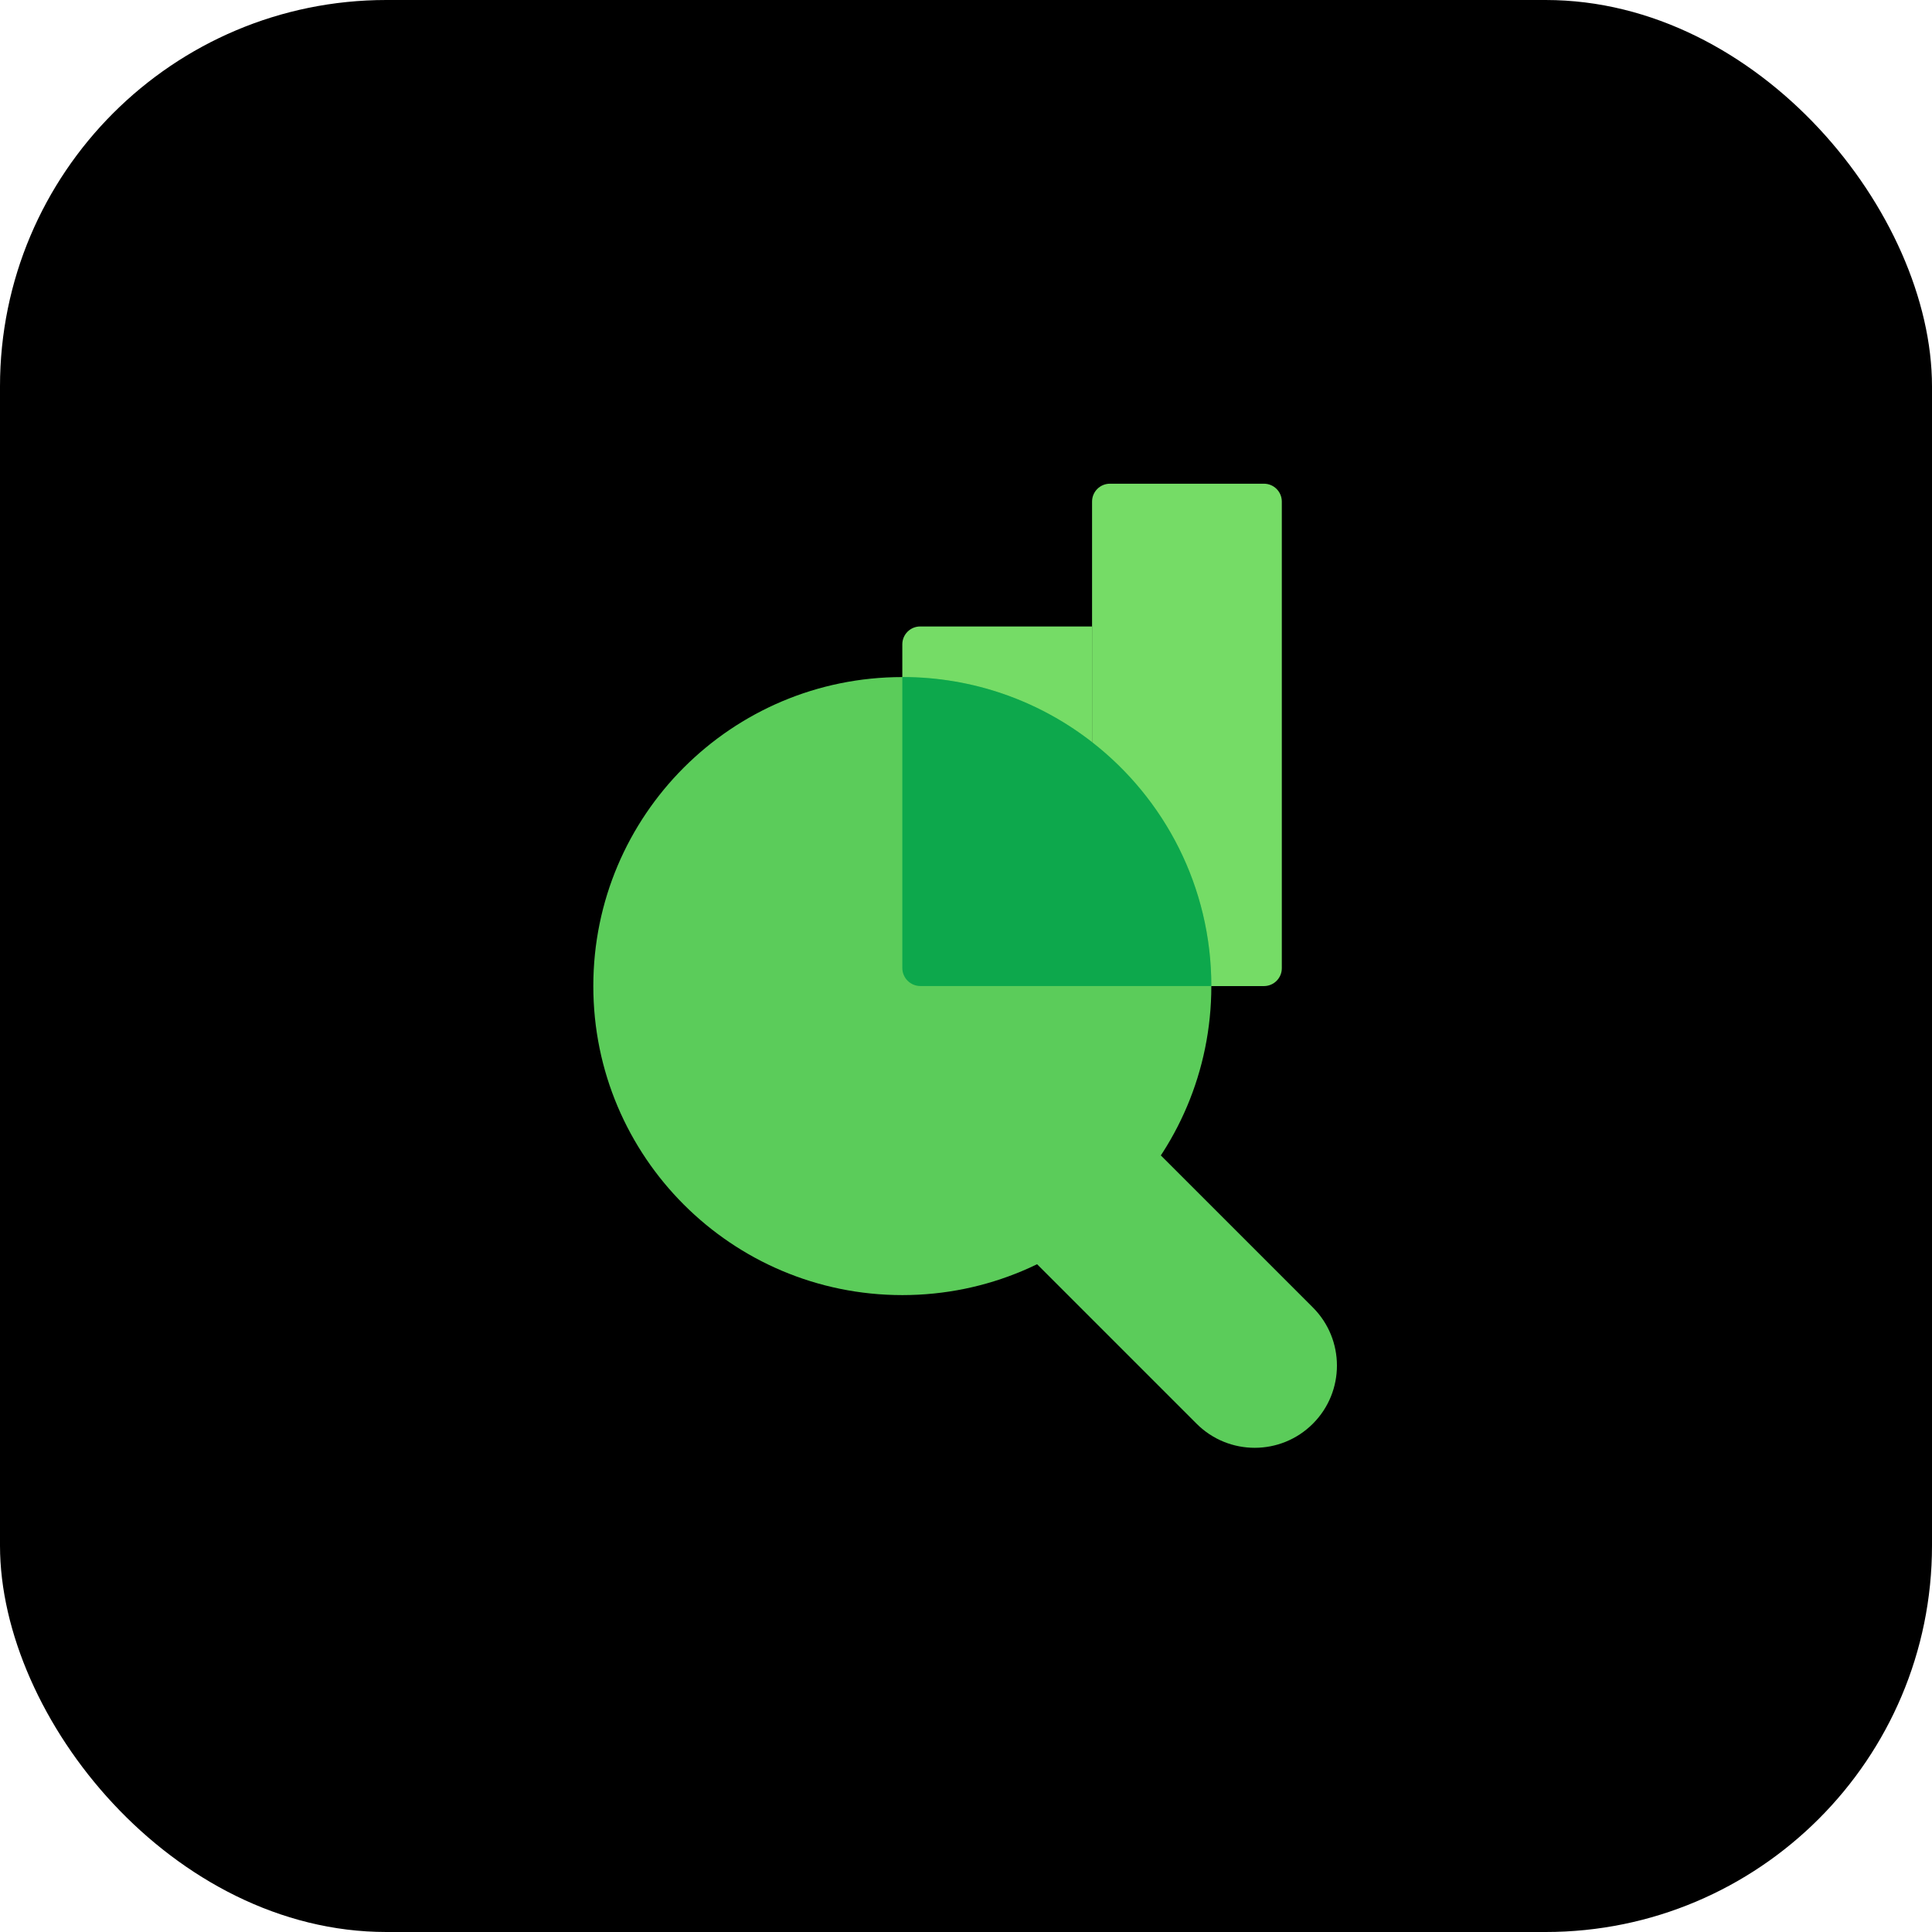 <svg width="800" height="800" viewBox="0 0 800 800" fill="none" xmlns="http://www.w3.org/2000/svg">
<rect width="800" height="800" rx="160" fill="black"/>
<path d="M385.904 479.959C372.608 466.663 372.608 445.106 385.904 431.81C399.2 418.514 420.757 418.514 434.053 431.81L543.628 541.385C556.924 554.681 556.924 576.238 543.628 589.534C530.332 602.83 508.775 602.83 495.479 589.534L385.904 479.959Z" fill="#5BCC5A"/>
<path d="M530.771 400.917C530.771 405.003 527.459 408.315 523.373 408.315L452.202 408.315L452.201 207.691C452.201 203.605 455.514 200.293 459.6 200.293L523.373 200.293C527.459 200.293 530.771 203.605 530.771 207.691L530.771 400.917Z" fill="#75DC66"/>
<path d="M452.197 408.315L381.026 408.315C376.94 408.315 373.628 405.003 373.628 400.917L373.628 266.806C373.628 262.72 376.94 259.407 381.026 259.407L452.197 259.407V408.315Z" fill="#75DC66"/>
<path d="M501.589 408.316C501.589 478.984 444.301 536.272 373.633 536.272C302.965 536.272 245.677 478.984 245.677 408.316C245.677 337.648 302.965 280.36 373.633 280.36C444.301 280.36 501.589 337.648 501.589 408.316Z" fill="#5BCC5A"/>
<path d="M373.631 280.342C373.631 280.342 373.631 280.342 373.631 280.342C403.248 280.342 430.516 290.404 452.2 307.297C482.255 330.71 501.586 367.244 501.588 408.294H381.114C376.981 408.294 373.631 404.943 373.631 400.811L373.631 280.342Z" fill="#0DA84C"/>
</svg>
